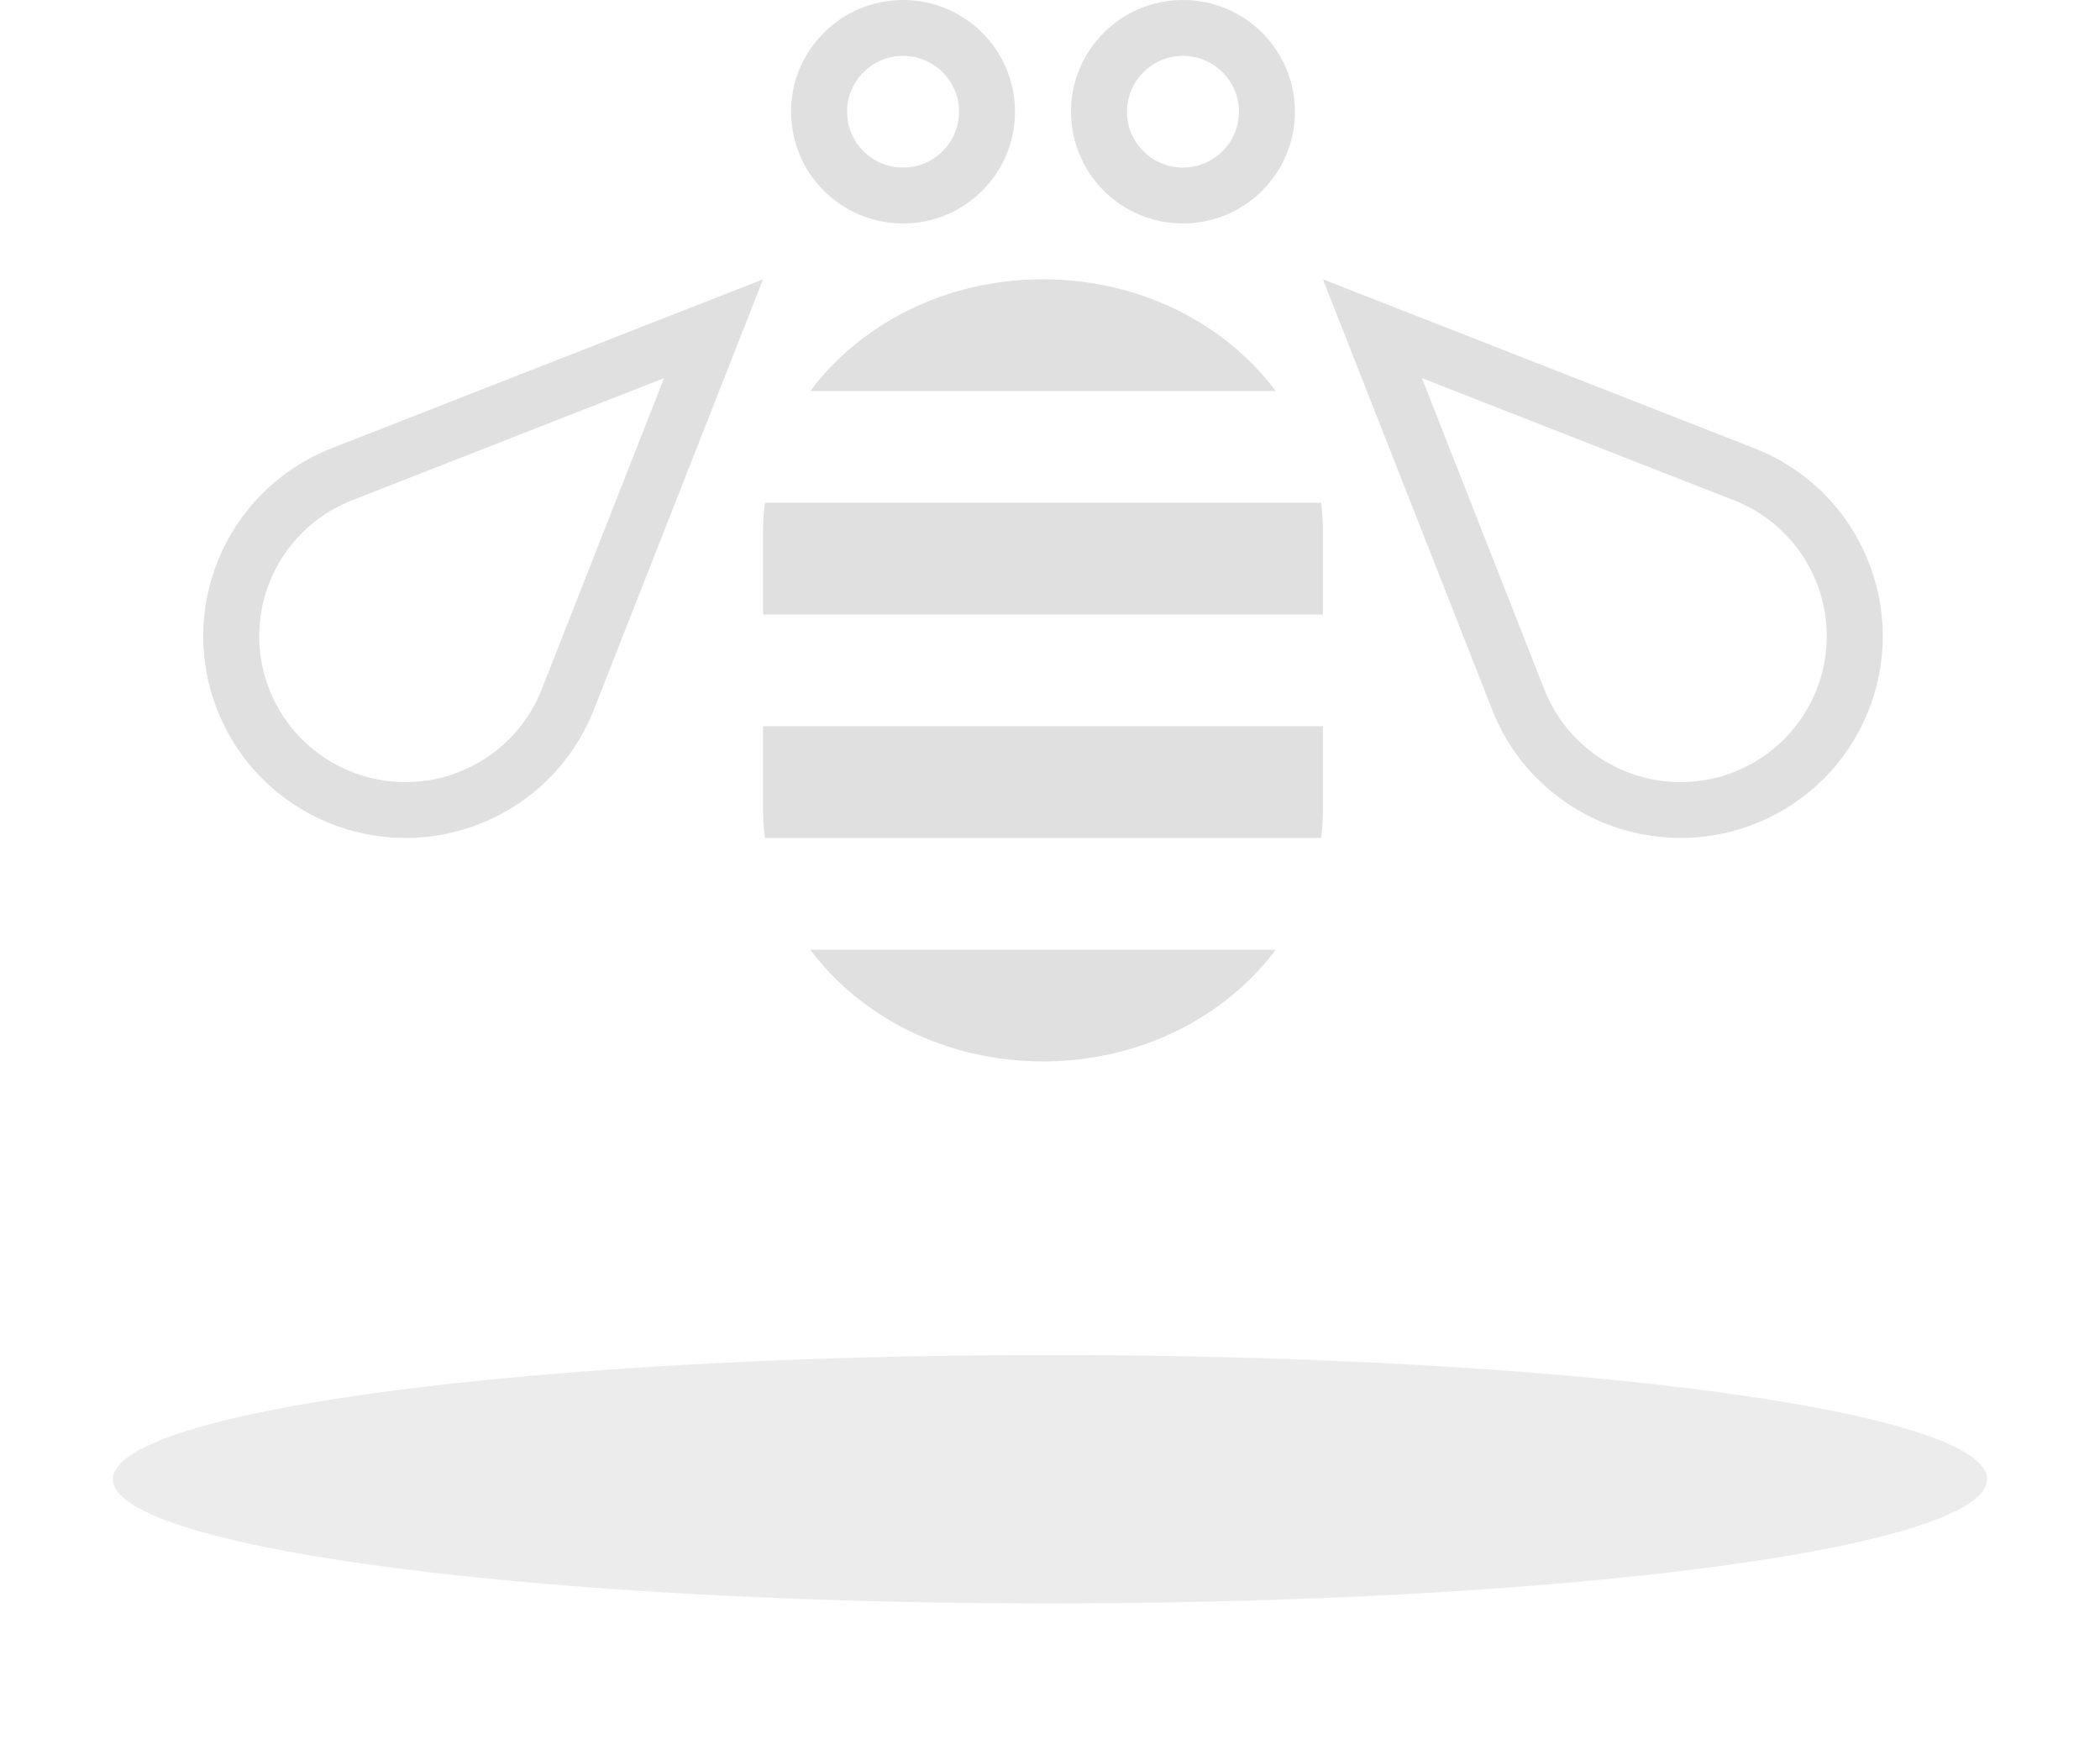 <?xml version="1.0" encoding="UTF-8"?>
<svg width="93px" height="77px" viewBox="0 0 93 77" version="1.1" xmlns="http://www.w3.org/2000/svg" xmlns:xlink="http://www.w3.org/1999/xlink">
    <!-- Generator: Sketch 41.2 (35397) - http://www.bohemiancoding.com/sketch -->
    <title>Group</title>
    <desc>Created with Sketch.</desc>
    <defs>
        <filter x="-50%" y="-50%" width="200%" height="200%" filterUnits="objectBoundingBox" id="filter-1">
            <feGaussianBlur stdDeviation="2.405" in="SourceGraphic"></feGaussianBlur>
        </filter>
    </defs>
    <g id="Page-1" stroke="none" stroke-width="1" fill="none" fill-rule="evenodd">
        <g id="Form-Builder-Blank" transform="translate(-497, -264)">
            <g id="Group" transform="translate(502, 264)">
                <ellipse id="Oval" fill="#ECECEC" filter="url(#filter-1)" cx="41.5" cy="65.5" rx="41.5" ry="5.5"></ellipse>
                <g id="Group-3" transform="translate(4, 0)" fill="#E0E0E0">
                    <path d="M26.884,17.316 L47.496,17.316 C45.273,14.334 41.489,12.368 37.19,12.368 C32.891,12.368 29.107,14.334 26.884,17.316 L26.884,17.316 Z" id="Shape"></path>
                    <path d="M24.875,22.263 C24.823,22.669 24.793,23.082 24.793,23.5 L24.793,27.211 L49.587,27.211 L49.587,23.5 C49.587,23.082 49.558,22.669 49.506,22.263 L24.875,22.263 L24.875,22.263 Z" id="Shape"></path>
                    <path d="M24.793,35.868 C24.793,36.286 24.823,36.7 24.875,37.105 L49.506,37.105 C49.558,36.7 49.587,36.286 49.587,35.868 L49.587,32.158 L24.793,32.158 L24.793,35.868 L24.793,35.868 Z" id="Shape"></path>
                    <path d="M37.19,47 C41.489,47 45.273,45.035 47.496,42.053 L26.884,42.053 C29.107,45.035 32.891,47 37.19,47 L37.19,47 Z" id="Shape"></path>
                    <path d="M5.53,19.911 C4.475,20.349 3.482,20.991 2.624,21.848 C1.764,22.705 1.121,23.693 0.683,24.747 C0.229,25.841 -0.001,27.004 1.35003121e-13,28.167 C-0.001,29.334 0.229,30.496 0.683,31.589 C1.121,32.646 1.764,33.633 2.624,34.489 C3.482,35.346 4.475,35.988 5.53,36.426 C6.619,36.876 7.78,37.105 8.94,37.105 L8.958,37.105 L8.976,37.105 C10.136,37.105 11.296,36.876 12.387,36.424 C13.445,35.988 14.434,35.345 15.293,34.489 C16.151,33.632 16.796,32.645 17.235,31.589 L24.793,12.368 L5.53,19.911 L5.53,19.911 Z M14.936,30.662 C14.608,31.443 14.138,32.142 13.539,32.74 C12.935,33.342 12.229,33.812 11.437,34.139 C10.648,34.466 9.82,34.632 8.976,34.632 L8.94,34.632 C8.095,34.632 7.266,34.466 6.482,34.143 C5.685,33.812 4.977,33.34 4.375,32.739 C3.773,32.138 3.301,31.434 2.973,30.642 C2.645,29.851 2.478,29.019 2.479,28.165 C2.478,27.317 2.645,26.485 2.973,25.695 C3.302,24.904 3.774,24.198 4.377,23.597 C4.973,23.002 5.674,22.534 6.46,22.205 L20.409,16.743 L14.936,30.662 L14.936,30.662 Z" id="Shape"></path>
                    <path d="M73.697,24.747 C73.259,23.694 72.616,22.705 71.756,21.848 C70.898,20.991 69.906,20.349 68.85,19.911 L49.587,12.368 L57.146,31.589 C57.584,32.645 58.229,33.633 59.088,34.489 C59.946,35.345 60.935,35.988 61.993,36.424 C63.084,36.875 64.244,37.105 65.404,37.105 L65.422,37.105 L65.44,37.105 C66.601,37.105 67.762,36.876 68.851,36.426 C69.906,35.988 70.899,35.346 71.757,34.489 C72.617,33.632 73.26,32.646 73.698,31.589 C74.151,30.496 74.382,29.334 74.381,28.167 C74.381,27.004 74.151,25.841 73.697,24.747 L73.697,24.747 Z M71.406,30.643 C71.079,31.434 70.607,32.139 70.002,32.742 C69.403,33.34 68.695,33.812 67.904,34.141 C67.114,34.466 66.285,34.632 65.44,34.632 L65.403,34.632 C64.56,34.632 63.732,34.466 62.939,34.138 C62.151,33.813 61.444,33.343 60.84,32.74 C60.241,32.142 59.771,31.443 59.444,30.663 L53.97,16.743 L67.919,22.205 C68.705,22.534 69.406,23.002 70.002,23.597 C70.605,24.199 71.077,24.904 71.406,25.693 C71.734,26.486 71.901,27.318 71.9,28.17 C71.901,29.019 71.735,29.851 71.406,30.643 L71.406,30.643 Z" id="Shape"></path>
                    <path d="M30.992,9.895 C33.73,9.895 35.95,7.681 35.95,4.947 C35.95,2.214 33.73,0 30.992,0 C28.253,0 26.033,2.214 26.033,4.947 C26.033,7.681 28.253,9.895 30.992,9.895 L30.992,9.895 Z M30.992,2.474 C32.359,2.474 33.471,3.584 33.471,4.947 C33.471,6.311 32.359,7.421 30.992,7.421 C29.624,7.421 28.512,6.311 28.512,4.947 C28.512,3.584 29.624,2.474 30.992,2.474 L30.992,2.474 Z" id="Shape"></path>
                    <path d="M43.388,9.895 C46.127,9.895 48.347,7.681 48.347,4.947 C48.347,2.214 46.127,0 43.388,0 C40.65,0 38.43,2.214 38.43,4.947 C38.43,7.681 40.65,9.895 43.388,9.895 L43.388,9.895 Z M43.388,2.474 C44.756,2.474 45.868,3.584 45.868,4.947 C45.868,6.311 44.756,7.421 43.388,7.421 C42.021,7.421 40.909,6.311 40.909,4.947 C40.909,3.584 42.021,2.474 43.388,2.474 L43.388,2.474 Z" id="Shape"></path>
                </g>
            </g>
        </g>
    </g>
</svg>